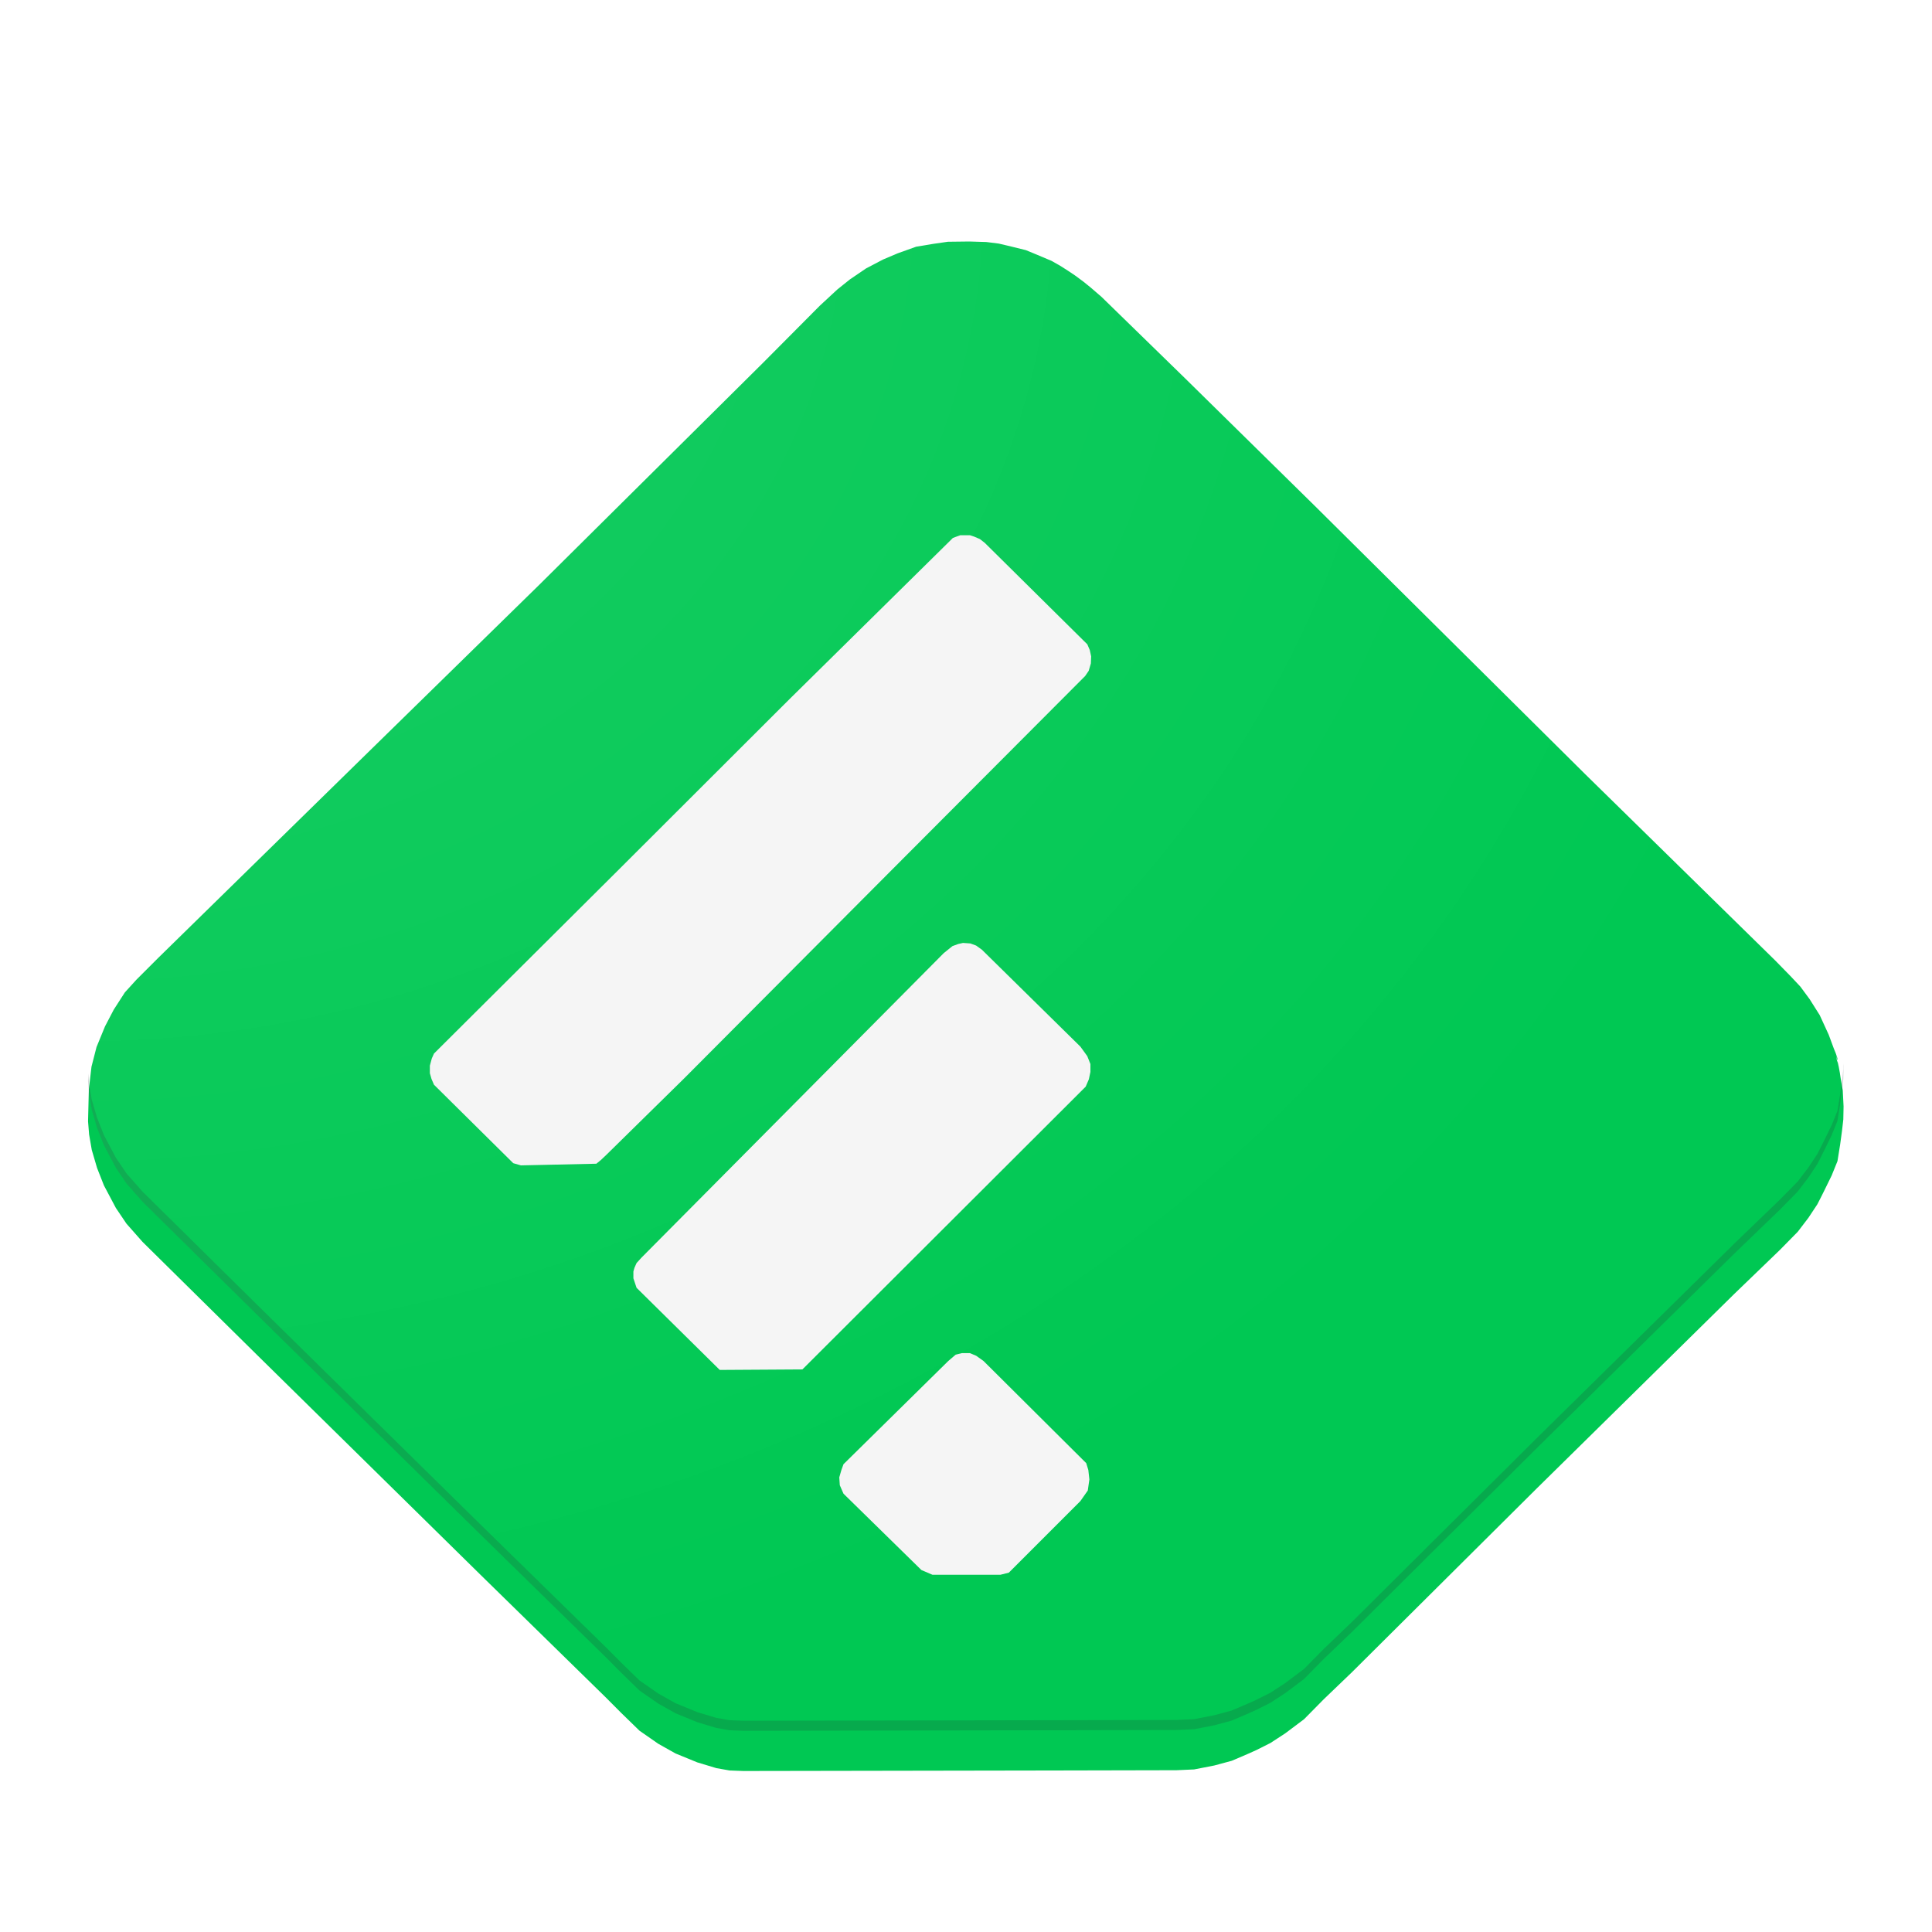 <?xml version="1.0" encoding="UTF-8" standalone="no"?>
<!-- Created with Inkscape (http://www.inkscape.org/) -->

<svg
   xmlns:dc="http://purl.org/dc/elements/1.1/"
   xmlns:cc="http://creativecommons.org/ns#"
   xmlns:rdf="http://www.w3.org/1999/02/22-rdf-syntax-ns#"
   xmlns:svg="http://www.w3.org/2000/svg"
   xmlns="http://www.w3.org/2000/svg"
   xmlns:xlink="http://www.w3.org/1999/xlink"
   xmlns:sodipodi="http://sodipodi.sourceforge.net/DTD/sodipodi-0.dtd"
   xmlns:inkscape="http://www.inkscape.org/namespaces/inkscape"
   width="192"
   height="192"
   viewBox="0 0 192 192"
   id="svg2"
   version="1.1"
   inkscape:version="0.91 r13725"
   sodipodi:docname="feedly.svg"
   inkscape:export-filename="C:\createme\Material Design Icons\PNG\feedly.png"
   inkscape:export-xdpi="90"
   inkscape:export-ydpi="90">
  <defs
     id="defs4">
    <linearGradient
       inkscape:collect="always"
       id="linearGradient4270">
      <stop
         style="stop-color:#ffffff;stop-opacity:1;"
         offset="0"
         id="stop4272" />
      <stop
         style="stop-color:#ffffff;stop-opacity:0;"
         offset="1"
         id="stop4274" />
    </linearGradient>
    <clipPath
       clipPathUnits="userSpaceOnUse"
       id="clipPath10430">
      <path
         inkscape:connector-curvature="0"
         d="m 1241.028,39.341 224.537,0 0,178.031 -224.537,0 0,-178.031 z"
         id="path10432" />
    </clipPath>
    <clipPath
       clipPathUnits="userSpaceOnUse"
       id="clipPath10438">
      <path
         inkscape:connector-curvature="0"
         d="m 1260.156,213.348 0,-170.227 191.334,0 0,170.227"
         id="path10440" />
    </clipPath>
    <filter
       style="color-interpolation-filters:sRGB;"
       inkscape:label="Drop Shadow"
       id="filter5248">
      <feFlood
         flood-opacity="0.2"
         flood-color="rgb(0,0,0)"
         result="flood"
         id="feFlood5250" />
      <feComposite
         in="flood"
         in2="SourceGraphic"
         operator="in"
         result="composite1"
         id="feComposite5252" />
      <feGaussianBlur
         in="composite1"
         stdDeviation="4"
         result="blur"
         id="feGaussianBlur5254" />
      <feOffset
         dx="4.57967e-015"
         dy="4"
         result="offset"
         id="feOffset5256" />
      <feComposite
         in="SourceGraphic"
         in2="offset"
         operator="over"
         result="composite2"
         id="feComposite5258" />
    </filter>
    <radialGradient
       inkscape:collect="always"
       xlink:href="#linearGradient4270"
       id="radialGradient4276"
       cx="8"
       cy="8.769"
       fx="8"
       fy="8.769"
       r="87.231"
       gradientTransform="matrix(0,1.743,-2.018,0,25.693,6.06)"
       gradientUnits="userSpaceOnUse" />
  </defs>
  <sodipodi:namedview
     id="base"
     pagecolor="#ffffff"
     bordercolor="#666666"
     borderopacity="1.0"
     inkscape:pageopacity="0.0"
     inkscape:pageshadow="2"
     inkscape:zoom="2.8284271"
     inkscape:cx="188.14996"
     inkscape:cy="101.84259"
     inkscape:document-units="px"
     inkscape:current-layer="layer2"
     showgrid="false"
     units="px"
     showguides="true"
     inkscape:window-width="1920"
     inkscape:window-height="1017"
     inkscape:window-x="-8"
     inkscape:window-y="-8"
     inkscape:window-maximized="1">
    <sodipodi:guide
       position="0,184"
       orientation="0,1"
       id="guide3354"
       inkscape:label=""
       inkscape:color="rgb(0,0,255)" />
    <sodipodi:guide
       position="8,0"
       orientation="1,0"
       id="guide3356"
       inkscape:label=""
       inkscape:color="rgb(0,0,255)" />
    <sodipodi:guide
       position="0,8"
       orientation="0,1"
       id="guide3358"
       inkscape:label=""
       inkscape:color="rgb(0,0,255)" />
    <sodipodi:guide
       position="184,0"
       orientation="1,0"
       id="guide3360"
       inkscape:label=""
       inkscape:color="rgb(0,0,255)" />
    <sodipodi:guide
       position="0,20"
       orientation="0,1"
       id="guide3362"
       inkscape:label=""
       inkscape:color="rgb(0,0,255)" />
    <sodipodi:guide
       position="172,0"
       orientation="1,0"
       id="guide3364"
       inkscape:label=""
       inkscape:color="rgb(0,0,255)" />
    <sodipodi:guide
       position="96,172"
       orientation="0,1"
       id="guide3366"
       inkscape:label=""
       inkscape:color="rgb(0,0,255)" />
    <sodipodi:guide
       position="20,0"
       orientation="1,0"
       id="guide3368"
       inkscape:label=""
       inkscape:color="rgb(0,0,255)" />
    <sodipodi:guide
       position="0,32"
       orientation="0,1"
       id="guide3370"
       inkscape:label=""
       inkscape:color="rgb(0,0,255)" />
    <sodipodi:guide
       position="160,0"
       orientation="1,0"
       id="guide3372"
       inkscape:label=""
       inkscape:color="rgb(0,0,255)" />
    <sodipodi:guide
       position="0,160"
       orientation="0,1"
       id="guide3374"
       inkscape:label=""
       inkscape:color="rgb(0,0,255)" />
    <sodipodi:guide
       position="32,0"
       orientation="1,0"
       id="guide3376"
       inkscape:label=""
       inkscape:color="rgb(0,0,255)" />
    <inkscape:grid
       type="xygrid"
       id="grid3378" />
    <sodipodi:guide
       position="0,0"
       orientation="-0.707,0.707"
       id="guide5849"
       inkscape:label=""
       inkscape:color="rgb(255,0,0)" />
    <sodipodi:guide
       position="124,0"
       orientation="1,0"
       id="guide5851"
       inkscape:label=""
       inkscape:color="rgb(255,0,0)" />
    <sodipodi:guide
       position="0,192"
       orientation="0.707,0.707"
       id="guide5853"
       inkscape:label=""
       inkscape:color="rgb(255,0,0)" />
    <sodipodi:guide
       position="96,0"
       orientation="1,0"
       id="guide5855"
       inkscape:label=""
       inkscape:color="rgb(255,0,0)" />
    <sodipodi:guide
       position="0,96"
       orientation="0,1"
       id="guide5859"
       inkscape:label=""
       inkscape:color="rgb(255,0,0)" />
    <sodipodi:guide
       position="0,124"
       orientation="0,1"
       id="guide5861"
       inkscape:label=""
       inkscape:color="rgb(255,0,0)" />
    <sodipodi:guide
       position="0,68"
       orientation="0,1"
       id="guide5863"
       inkscape:label=""
       inkscape:color="rgb(255,0,0)" />
    <sodipodi:guide
       position="68,0"
       orientation="1,0"
       id="guide5865"
       inkscape:label=""
       inkscape:color="rgb(255,0,0)" />
    <sodipodi:guide
       position="192,0"
       orientation="-192,0"
       id="guide5869" />
    <sodipodi:guide
       position="192,192"
       orientation="0,-192"
       id="guide5871" />
  </sodipodi:namedview>
  <g
     inkscape:groupmode="layer"
     id="layer2"
     inkscape:label="background">
    <path
       style="display:inline;fill:#00c853;fill-opacity:1;fill-rule:evenodd;stroke:none;stroke-width:0.278px;stroke-linecap:butt;stroke-linejoin:miter;stroke-opacity:1;filter:url(#filter5248)"
       d="m 96.337,20 1.685,0.052 1.238,0.156 1.317,0.312 1.369,0.338 0.948,0.39 1.606,0.676 0.869,0.494 0.737,0.468 0.737,0.494 0.843,0.624 0.737,0.598 1.053,0.91 8.269,8.06 12.851,12.636 26.992,26.781 18.829,18.461 1.501,1.534 1.001,1.066 0.922,1.248 1.001,1.586 0.895,1.95 0.5,1.352 c 0,0 0.395,0.91 0.369,1.092 -0.026,0.182 0,0.494 -0.026,0.26 -0.026,-0.234 -0.237,-1.17 0,-0.208 0.237,0.962 0.342,1.82 0.342,1.82 l 0.211,1.222 0.079,1.586 -0.026,1.3 -0.132,1.144 -0.184,1.352 -0.263,1.638 -0.579,1.43 -0.764,1.56 c 0,0 -0.579,1.17 -0.658,1.3 -0.079,0.13 -0.895,1.352 -0.895,1.352 l -1.053,1.378 -1.764,1.794 -4.529,4.368 -19.645,19.345 -18.355,18.253 -2.818,2.704 -1.949,1.976 -1.87,1.404 -1.475,0.962 -1.396,0.702 -0.869,0.39 -1.58,0.676 -1.738,0.468 -2.001,0.39 -1.738,0.078 -12.14,0.026 -30.916,0.052 -1.369,-0.052 -1.317,-0.234 -1.896,-0.572 -2.159,-0.884 -1.712,-0.962 -1.87,-1.3 -1.817,-1.768 -1.527,-1.534 L 47.698,152.448 25.604,130.711 14.175,119.427 12.568,117.607 11.515,116.046 10.33,113.81 9.645,112.068 9.119,110.274 8.855,108.74 8.75,107.44 l 0.079,-3.172 0.263,-2.262 0.5,-1.95 0.843,-2.054 0.869,-1.664 1.106,-1.716 1.159,-1.274 2.159,-2.158 20.014,-19.605 17.854,-17.473 22.226,-22.049 5.635,-5.668 1.738,-1.612 1.264,-1.014 1.606,-1.092 1.685,-0.884 1.475,-0.624 1.817,-0.65 1.712,-0.286 1.448,-0.208 z"
       id="path4150"
       inkscape:connector-curvature="0" />
    <path
       style="display:inline;fill:#f5f5f5;fill-opacity:1;fill-rule:evenodd;stroke:none;stroke-width:0.279px;stroke-linecap:butt;stroke-linejoin:miter;stroke-opacity:1"
       d="M 95.424,53.194 95.045,53.33 94.692,53.464 94.5,53.656 78.444,69.494 61.303,86.61 43.129,104.701 l -0.217,0.49 -0.192,0.707 0,0.76 0.164,0.571 0.245,0.571 7.878,7.797 0.76,0.217 7.498,-0.164 0.434,-0.354 0.518,-0.488 7.741,-7.607 20.212,-20.293 19.669,-19.723 0.354,-0.517 0.217,-0.733 0.028,-0.707 -0.136,-0.624 -0.245,-0.571 -10.188,-10.08 -0.488,-0.381 -0.571,-0.243 -0.409,-0.136 -0.596,0 -0.381,0 z m 0.279,40.514 -0.471,0.104 -0.575,0.209 -0.863,0.694 -30.043,30.266 -0.49,0.539 -0.211,0.473 -0.104,0.366 0,0.679 0.315,0.941 8.267,8.163 8.214,-0.051 28.152,-28.101 0.315,-0.73 0.155,-0.735 0,-0.784 -0.313,-0.786 -0.681,-0.941 -9.784,-9.628 -0.577,-0.417 -0.575,-0.211 -0.733,-0.051 z m -0.104,40.761 -0.628,0.158 -0.733,0.628 -10.412,10.256 -0.209,0.575 -0.211,0.733 0.053,0.784 0.366,0.837 7.743,7.588 1.099,0.471 6.751,0 0.837,-0.209 7.115,-7.117 0.733,-1.046 0.158,-1.099 -0.104,-0.941 -0.209,-0.682 -0.42,-0.417 -9.784,-9.732 -0.735,-0.524 -0.626,-0.262 -0.786,0 z"
       id="path4337"
       inkscape:connector-curvature="0" />
  </g>
  <g
     inkscape:label="objects"
     inkscape:groupmode="layer"
     id="layer1"
     transform="translate(0,-860.362)" />
  <g
     inkscape:groupmode="layer"
     id="layer3"
     inkscape:label="finish"
     sodipodi:insensitive="true">
    <path
       style="display:inline;opacity:0.2;fill:#ffffff;fill-opacity:1;fill-rule:evenodd;stroke:none;stroke-width:0.278px;stroke-linecap:butt;stroke-linejoin:miter;stroke-opacity:1"
       d="m 96.336,20 -2.133,0.025 -1.447,0.209 -1.713,0.285 -1.816,0.65 -1.475,0.623 -1.686,0.885 -1.607,1.092 -1.264,1.014 -1.738,1.613 -5.635,5.668 -22.227,22.049 -17.854,17.473 -20.014,19.604 -2.16,2.158 -1.158,1.273 -1.105,1.717 -0.869,1.664 -0.844,2.055 -0.5,1.949 -0.264,2.262 -0.078,3.172 0.02,0.232 0.059,-2.404 0.264,-2.262 0.5,-1.949 0.844,-2.055 0.869,-1.664 1.105,-1.717 1.158,-1.273 2.16,-2.158 20.014,-19.604 17.854,-17.473 22.227,-22.049 5.635,-5.668 1.738,-1.613 1.264,-1.014 1.607,-1.092 1.686,-0.885 1.475,-0.623 1.816,-0.65 1.713,-0.285 L 94.203,21.025 96.336,21 l 1.686,0.051 1.238,0.156 1.316,0.312 1.369,0.338 0.949,0.391 1.605,0.676 0.869,0.494 0.738,0.469 0.736,0.492 0.842,0.625 0.738,0.598 1.053,0.91 8.27,8.061 12.852,12.637 26.992,26.781 18.828,18.459 1.502,1.535 1,1.066 0.922,1.248 1,1.586 0.896,1.949 0.5,1.352 c 0,0 0.394,0.91 0.367,1.092 -0.007,0.047 -0.004,0.096 -0.006,0.148 0.219,0.917 0.322,1.725 0.322,1.725 l 0.211,1.223 0.065,1.291 0.016,-0.705 -0.08,-1.586 -0.211,-1.223 c -1e-5,0 -0.104,-0.807 -0.322,-1.725 -0.005,0.151 4e-5,0.285 -0.019,0.111 -0.026,-0.234 -0.237,-1.169 0,-0.207 0.009,0.036 0.011,0.06 0.019,0.096 0.002,-0.053 -9.7e-4,-0.101 0.006,-0.148 0.026,-0.182 -0.367,-1.092 -0.367,-1.092 l -0.5,-1.352 -0.896,-1.949 -1,-1.586 -0.922,-1.248 -1,-1.066 -1.502,-1.535 -18.828,-18.459 -26.992,-26.781 -12.852,-12.637 -8.27,-8.061 -1.053,-0.91 -0.738,-0.598 -0.842,-0.625 -0.736,-0.492 -0.738,-0.469 L 104.5,21.924 102.895,21.248 101.945,20.857 100.576,20.52 99.26,20.207 98.021,20.051 96.336,20 Z m 86.264,82.426 c -0.009,-0.036 -0.011,-0.059 -0.019,-0.096 -0.237,-0.962 -0.026,-0.027 0,0.207 0.02,0.174 0.015,0.04 0.019,-0.111 z"
       id="path4258"
       inkscape:connector-curvature="0" />
    <path
       style="display:inline;opacity:0.2;fill:#263238;fill-opacity:1;fill-rule:evenodd;stroke:none;stroke-width:0.278px;stroke-linecap:butt;stroke-linejoin:miter;stroke-opacity:1"
       d="m 183.197,105.664 -0.012,0.594 -0.131,1.145 -0.186,1.352 -0.264,1.639 -0.578,1.43 -0.764,1.561 c 0,0 -0.579,1.169 -0.658,1.299 -0.079,0.13 -0.896,1.354 -0.896,1.354 l -1.053,1.377 -1.764,1.795 -4.529,4.367 -19.646,19.346 -18.354,18.252 -2.818,2.703 -1.949,1.977 -1.869,1.404 -1.475,0.963 -1.396,0.701 -0.869,0.391 -1.58,0.676 -1.736,0.469 -2.002,0.389 -1.738,0.078 -12.141,0.025 -30.916,0.053 -1.369,-0.053 -1.316,-0.232 -1.896,-0.572 -2.158,-0.885 -1.713,-0.961 -1.869,-1.301 -1.816,-1.768 -1.527,-1.535 -12.51,-12.246 -22.094,-21.736 -11.43,-11.285 -1.605,-1.818 -1.053,-1.561 -1.186,-2.236 -0.686,-1.742 -0.525,-1.795 -0.264,-1.533 -0.086,-1.068 -0.02,0.768 0.105,1.301 0.264,1.533 0.525,1.795 0.686,1.742 1.186,2.236 1.053,1.561 1.605,1.818 11.43,11.285 22.094,21.736 12.51,12.246 1.527,1.535 1.816,1.768 1.869,1.301 1.713,0.961 2.158,0.885 1.896,0.572 1.316,0.232 1.369,0.053 30.916,-0.053 12.141,-0.025 1.738,-0.078 2.002,-0.389 1.736,-0.469 1.58,-0.676 0.869,-0.391 1.396,-0.701 1.475,-0.963 1.869,-1.404 1.949,-1.977 2.818,-2.703 18.354,-18.252 19.646,-19.346 4.529,-4.367 1.764,-1.795 1.053,-1.377 c 0,0 0.818,-1.224 0.896,-1.354 0.079,-0.13 0.658,-1.299 0.658,-1.299 l 0.764,-1.561 0.578,-1.43 0.264,-1.639 0.186,-1.352 0.131,-1.145 0.027,-1.299 -0.016,-0.295 z"
       id="path4263"
       inkscape:connector-curvature="0" />
    <path
       inkscape:connector-curvature="0"
       id="path4268"
       d="m 96.337,20 1.685,0.052 1.238,0.156 1.317,0.312 1.369,0.338 0.948,0.39 1.606,0.676 0.869,0.494 0.737,0.468 0.737,0.494 0.843,0.624 0.737,0.598 1.053,0.91 8.269,8.06 12.851,12.636 26.992,26.781 18.829,18.461 1.501,1.534 1.001,1.066 0.922,1.248 1.001,1.586 0.895,1.95 0.5,1.352 c 0,0 0.395,0.91 0.369,1.092 -0.026,0.182 0,0.494 -0.026,0.26 -0.026,-0.234 -0.237,-1.17 0,-0.208 0.237,0.962 0.342,1.82 0.342,1.82 l 0.211,1.222 0.079,1.586 -0.026,1.3 -0.132,1.144 -0.184,1.352 -0.263,1.638 -0.579,1.43 -0.764,1.56 c 0,0 -0.579,1.17 -0.658,1.3 -0.079,0.13 -0.895,1.352 -0.895,1.352 l -1.053,1.378 -1.764,1.794 -4.529,4.368 -19.645,19.345 -18.355,18.253 -2.818,2.704 -1.949,1.976 -1.87,1.404 -1.475,0.962 -1.396,0.702 -0.869,0.39 -1.58,0.676 -1.738,0.468 -2.001,0.39 -1.738,0.078 -12.14,0.026 -30.916,0.052 -1.369,-0.052 -1.317,-0.234 -1.896,-0.572 -2.159,-0.884 -1.712,-0.962 -1.87,-1.3 -1.817,-1.768 -1.527,-1.534 L 47.698,152.448 25.604,130.711 14.175,119.427 12.568,117.607 11.515,116.046 10.33,113.81 9.645,112.068 9.119,110.274 8.855,108.74 8.75,107.44 l 0.079,-3.172 0.263,-2.262 0.5,-1.95 0.843,-2.054 0.869,-1.664 1.106,-1.716 1.159,-1.274 2.159,-2.158 20.014,-19.605 17.854,-17.473 22.226,-22.049 5.635,-5.668 1.738,-1.612 1.264,-1.014 1.606,-1.092 1.685,-0.884 1.475,-0.624 1.817,-0.65 1.712,-0.286 1.448,-0.208 z"
       style="display:inline;opacity:0.1;fill:url(#radialGradient4276);fill-opacity:1;fill-rule:evenodd;stroke:none;stroke-width:0.278px;stroke-linecap:butt;stroke-linejoin:miter;stroke-opacity:1" />
  </g>
</svg>
